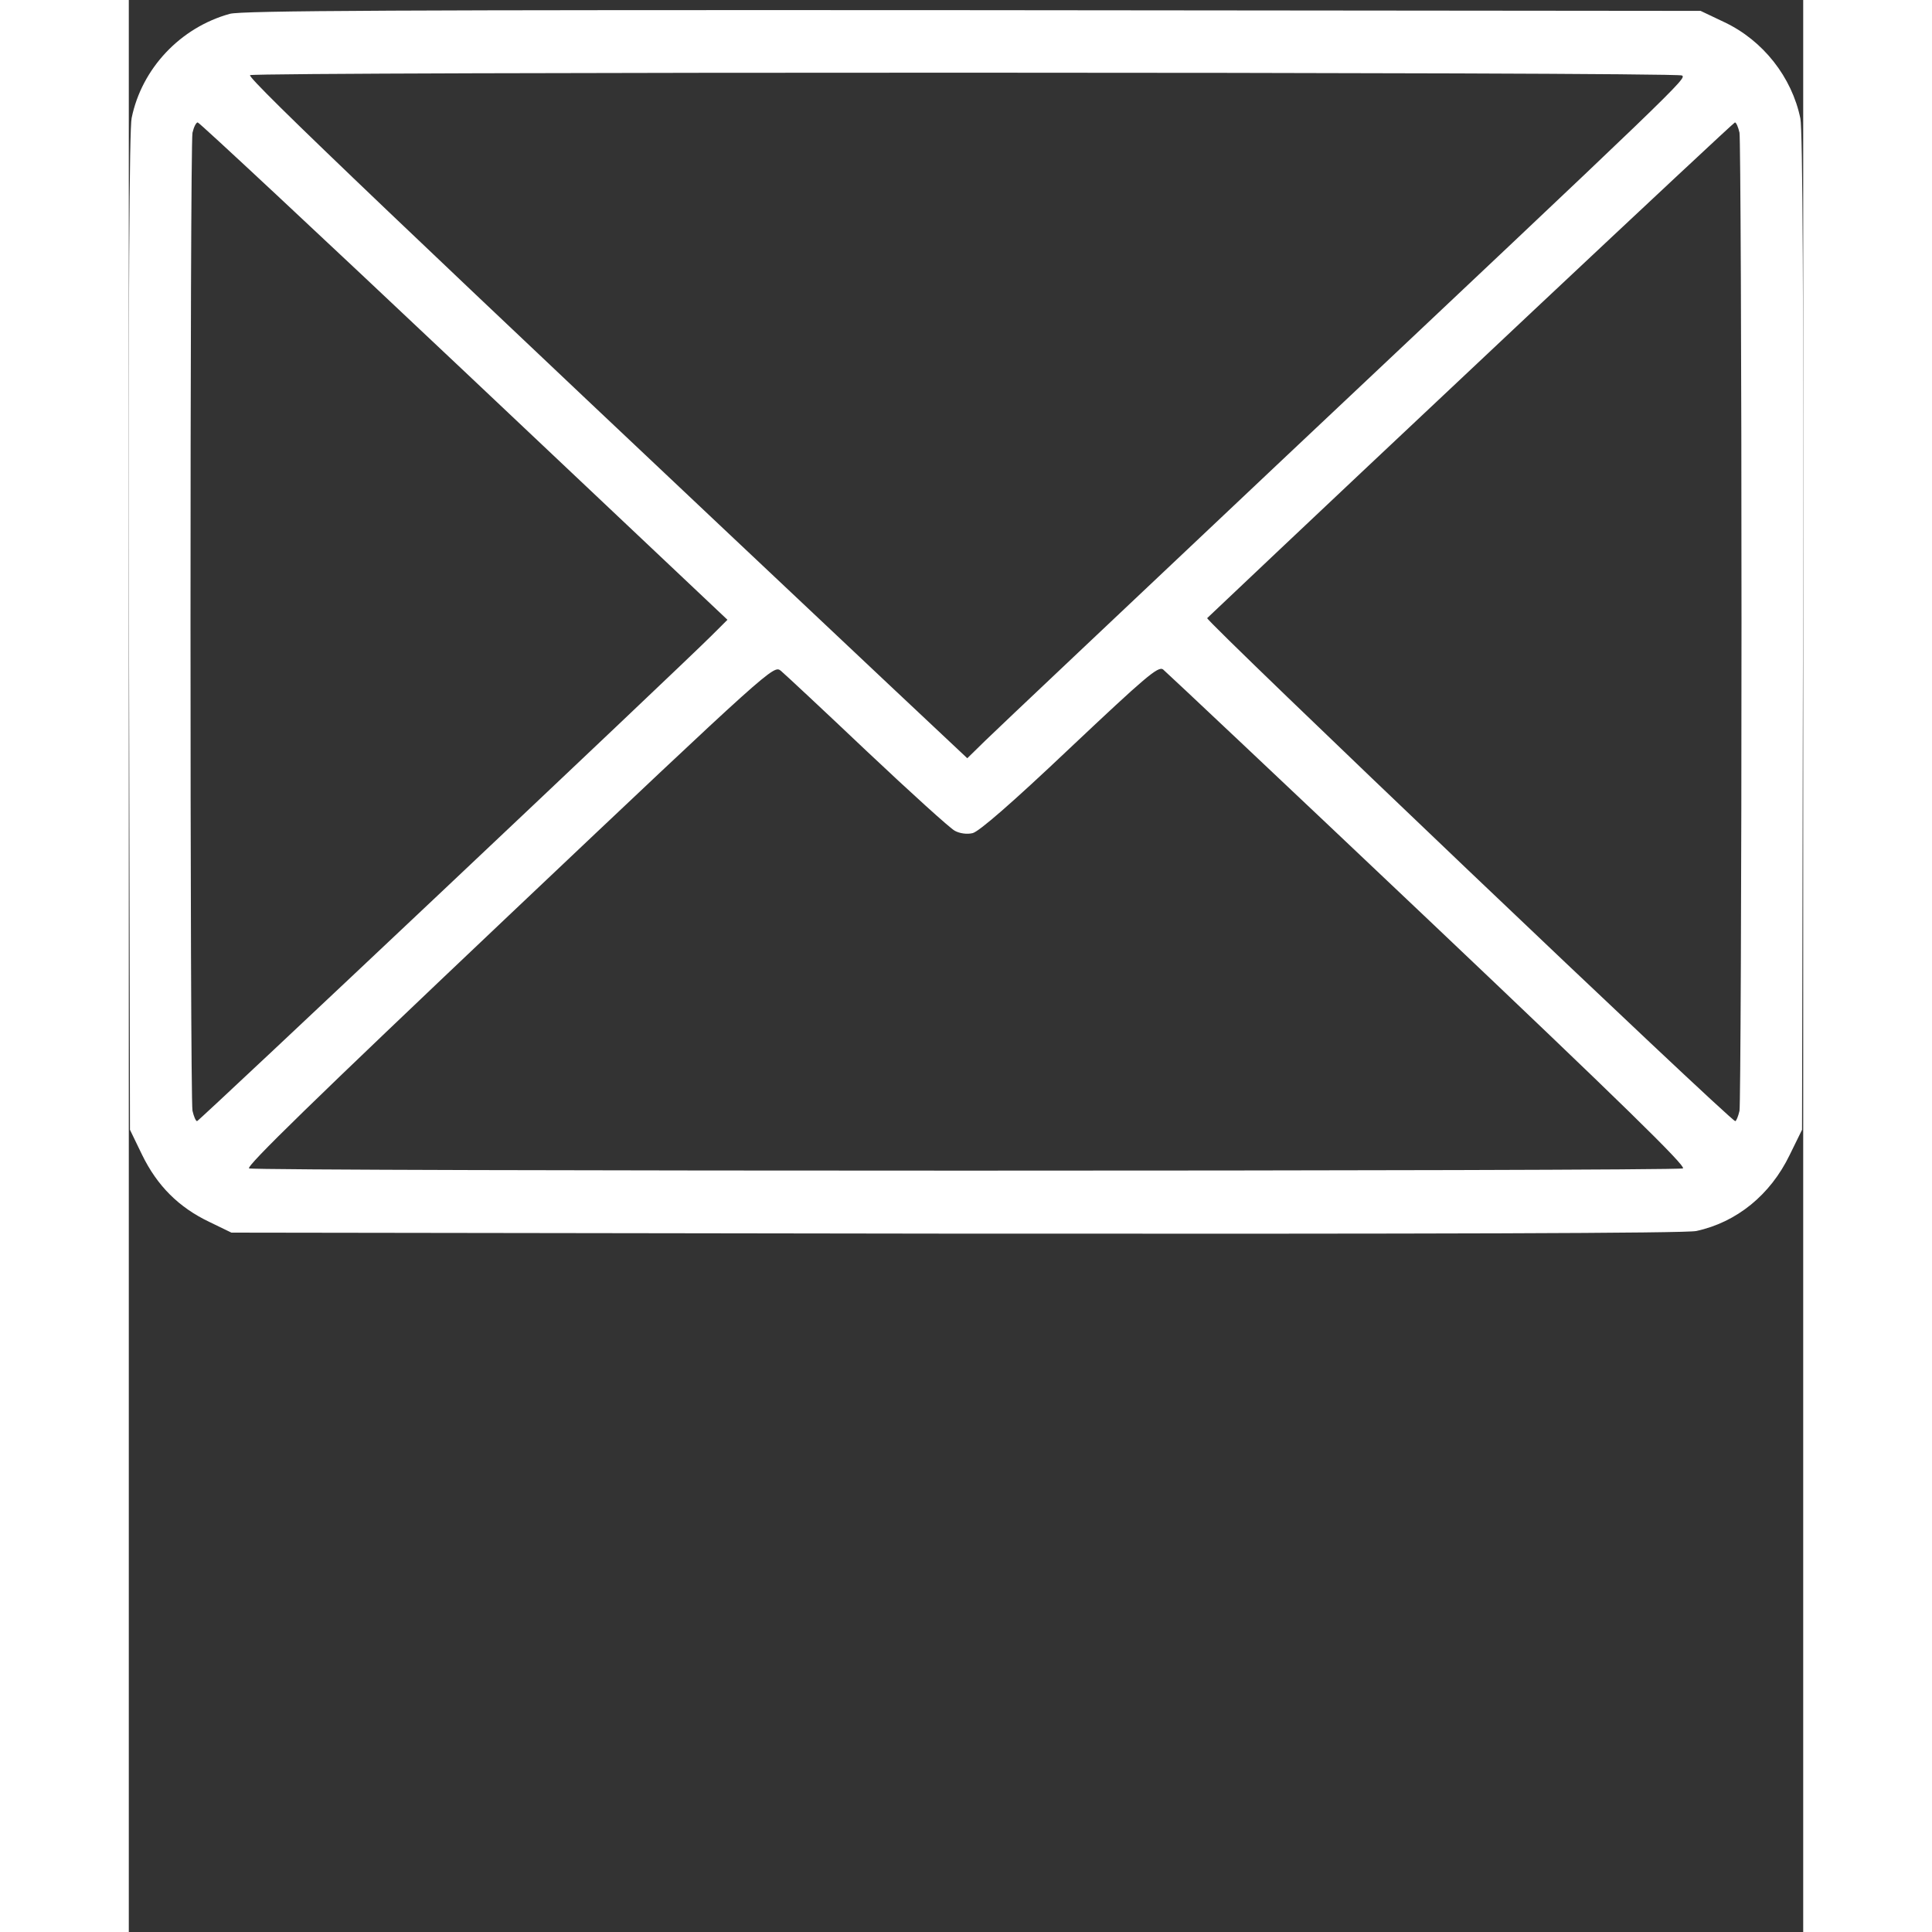<svg width="44" height="44" viewBox="0 0 26 30" fill="none" xmlns="http://www.w3.org/2000/svg">
<rect x="0" y="0" width="26" height="30" fill="#333333" stroke="none"/>
<path d="M1.568 0.215C0.801 0.427 0.201 1.063 0.044 1.833C0.008 1.999 -0.007 4.661 0.003 9.815L0.018 17.543L0.206 17.931C0.44 18.412 0.775 18.748 1.253 18.975L1.593 19.14L12.848 19.156C20.245 19.161 24.183 19.151 24.34 19.115C24.965 18.98 25.489 18.556 25.789 17.936L25.982 17.543L25.997 9.815C26.007 4.764 25.992 1.999 25.956 1.839C25.824 1.198 25.377 0.629 24.777 0.345L24.407 0.169L13.102 0.158C4.215 0.153 1.746 0.164 1.568 0.215ZM24.117 1.172C24.193 1.218 24.148 1.265 17.827 7.22C15.495 9.422 13.457 11.345 13.3 11.5L13.02 11.774L11.826 10.652C4.357 3.617 1.827 1.208 1.883 1.167C1.969 1.115 24.031 1.115 24.117 1.172ZM5.206 5.762L9.296 9.624L9.052 9.867C8.503 10.415 1.09 17.409 1.06 17.409C1.04 17.409 1.009 17.336 0.989 17.248C0.948 17.037 0.948 2.273 0.989 2.061C1.009 1.973 1.045 1.901 1.07 1.901C1.095 1.901 2.955 3.637 5.206 5.762ZM25.011 2.061C25.026 2.149 25.042 5.566 25.042 9.655C25.042 13.744 25.026 17.161 25.011 17.248C24.991 17.336 24.96 17.409 24.945 17.409C24.869 17.409 16.709 9.634 16.745 9.598C19.402 7.08 24.915 1.901 24.94 1.901C24.96 1.901 24.991 1.973 25.011 2.061ZM11.466 11.671C12.146 12.312 12.756 12.865 12.827 12.901C12.903 12.942 13.015 12.958 13.102 12.937C13.198 12.916 13.711 12.472 14.611 11.619C15.784 10.513 15.982 10.342 16.059 10.394C16.104 10.43 17.959 12.177 20.179 14.281C23.162 17.109 24.193 18.117 24.132 18.143C24.026 18.189 1.974 18.189 1.868 18.143C1.812 18.117 2.879 17.078 5.902 14.214C9.992 10.342 10.012 10.327 10.124 10.415C10.185 10.466 10.79 11.03 11.466 11.671Z" fill="white"/>
</svg>
